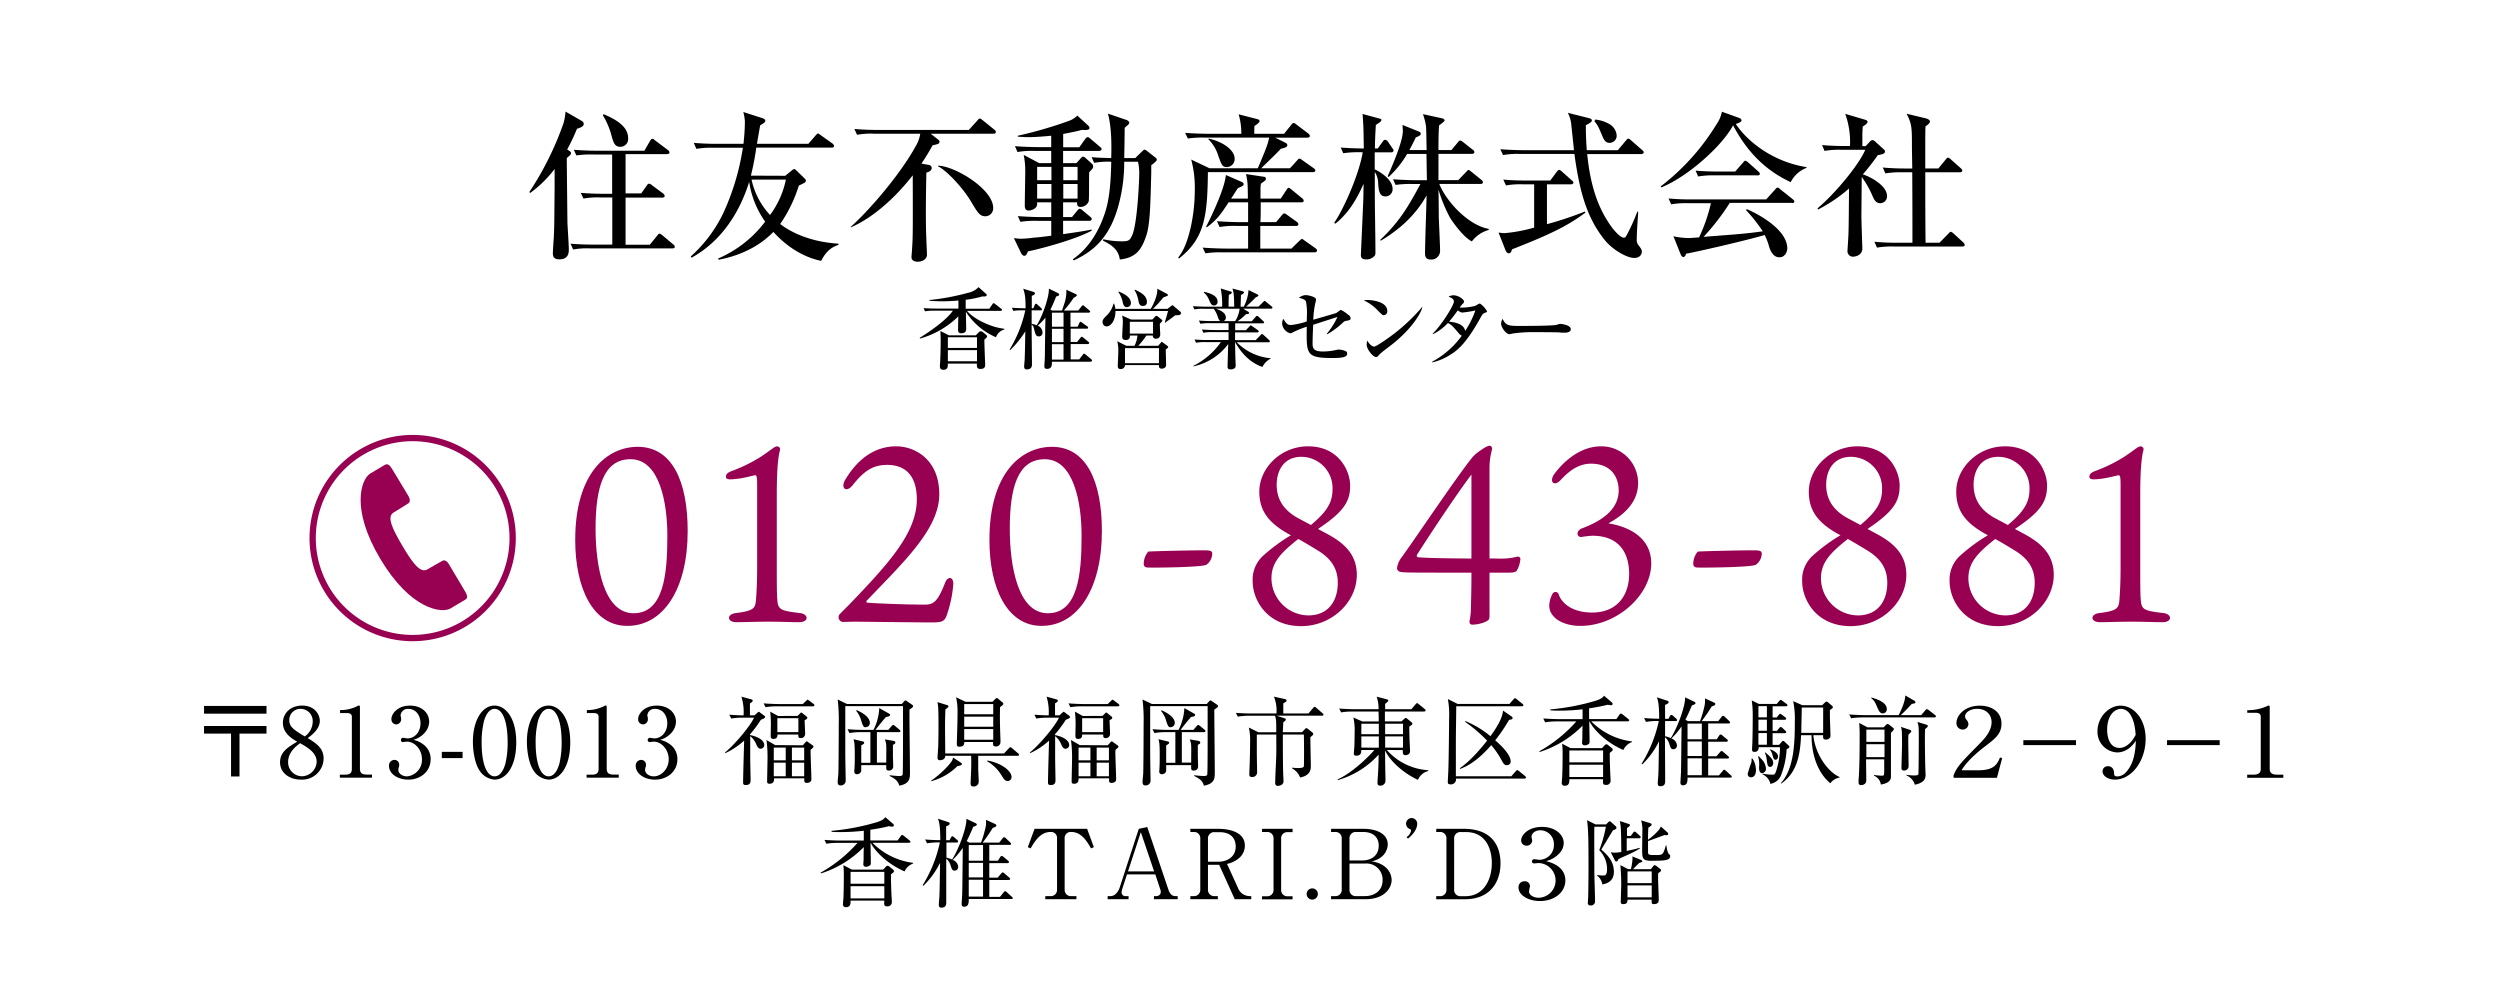 <svg xmlns="http://www.w3.org/2000/svg" width="700" height="278.25" viewBox="0 0 700 278.25"><defs><style>.cls-1{fill:#980051;}.cls-2{fill:none;stroke:#980051;stroke-miterlimit:10;stroke-width:1.76px;}</style></defs><title>renrakusaki</title><g id="レイヤー_2" data-name="レイヤー 2"><path d="M161.56,36.05a55.84,55.84,0,0,1-2.75,5.81l.62.4c.36.22.44.4.44.57a1,1,0,0,1-.17.54c-.14.17-.89.75-1,.93,0,1.64.18,17.85.18,18.12.08,1.55.39,6.2.39,7.53,0,2.13-1.24,2.66-2.61,2.66s-1.86-.53-1.86-1.68c0-.71.22-3.81.26-4.48.14-3,.14-3.14.23-14.13,0-2.48,0-2.75,0-5a32.86,32.86,0,0,1-6.82,6.7l-.27-.23a86.44,86.44,0,0,0,9.62-19.4,17,17,0,0,0,.53-3.15l4.52,2.61a.93.93,0,0,1,.57.85C163.46,35.35,162.71,35.7,161.56,36.05Zm26.72,33.5h-23a21.35,21.35,0,0,0-4.79.31l-.75-1.63c2.12.17,4.21.26,6.33.26h5.37V55.29h-3.28a21,21,0,0,0-4.79.31L162.62,54c2.08.17,4.17.26,6.29.26h2.49v-11h-5.23a27.53,27.53,0,0,0-4.79.26l-.71-1.59c2.08.18,4.21.27,6.29.27h13.47l1.51-2.62c.13-.22.4-.71.75-.71s.49.27.8.49L187,42a.9.9,0,0,1,.45.66c0,.44-.45.49-.67.49H175.16v11h4.39L181.06,52c.17-.26.39-.57.7-.57a1.43,1.43,0,0,1,.8.44l3.1,2.3a1,1,0,0,1,.45.67c0,.44-.45.49-.67.49H175.16v13.2h6.78L184,66c.18-.22.4-.57.66-.57s.49.22.85.49l3,2.52a.9.9,0,0,1,.44.67C188.94,69.51,188.5,69.55,188.28,69.55ZM173.74,41.11c-1.64,0-2-1.11-2.7-3.81a22,22,0,0,0-2.26-5.06l.27-.26c2.39,1.06,6.82,3,6.82,6.64A2.19,2.19,0,0,1,173.74,41.11Z"/><path d="M219.87,49.22l1.73-1.42c.22-.18.53-.45.79-.45s.54.31.62.4L225.32,50a.76.76,0,0,1,.31.67.54.54,0,0,1-.27.44,13.16,13.16,0,0,1-1.68.84,39.5,39.5,0,0,1-5.23,10.77c1.15.89,6.51,4.92,16.31,5.5v.35c-1.15.4-3.15,1.11-4.83,4.47-6.52-1.32-11.21-5.67-13.38-8.1-3.15,3.23-8,6.38-15.34,7.79l-.13-.35a32.45,32.45,0,0,0,13.16-10.32,25.9,25.9,0,0,1-4.47-11.13c-4.52,14.45-13.25,19.59-16.13,21.23l-.23-.36a38.64,38.64,0,0,0,9.09-12.09A67.77,67.77,0,0,0,208,41.37h-8.24a25.05,25.05,0,0,0-4.78.31L194.26,40c2.08.18,4.21.27,6.29.27h7.62a58.91,58.91,0,0,0,.4-6.25,13.94,13.94,0,0,0-.44-2.66l5.49,1.77c.49.18.67.49.67.62,0,.54-.54.8-1.42,1.33-.09.27-.62,3.46-.93,5.19h14.4l2-2.31c.49-.53.49-.57.71-.57s.31.13.8.49l3.23,2.3a1.1,1.1,0,0,1,.45.66c0,.49-.45.49-.71.49H211.76a71.64,71.64,0,0,1-1.51,7.85Zm-9.44,1.06a21.13,21.13,0,0,0,5.18,9.92,25.06,25.06,0,0,0,4.44-9.92Z"/><path d="M262.71,39.11a.76.76,0,0,1,.36.58c0,.62-.67.71-1.95,1A59.84,59.84,0,0,1,258,45.8l1.95.36c.22,0,.93.22.93.88,0,.36-.26,1-1.5,1.29-.14,6.65-.14,10.68-.14,11.08,0,1.77,0,4.29.14,7.49,0,.62.17,3.72.17,4.38,0,1.51-1.64,2-2.52,2-1.11,0-1.82-.4-1.82-1.33,0-.22.13-1.42.13-1.69.27-3.94.27-4.61.23-21.18-4.08,5.27-10.24,11.43-17.29,14.58l-.08-.13c4.6-4.08,13.78-14.36,18.47-23.09a9.21,9.21,0,0,0,1-3H244.77a20.77,20.77,0,0,0-4.79.31l-.75-1.64c2.13.18,4.21.27,6.34.27h25.7l2.3-2.53c.53-.62.58-.66.75-.66s.4.13.85.49l3.23,2.61c.13.13.44.36.44.66,0,.45-.44.49-.71.49H260.59Zm0,7.27c4.79.18,15.38,6.6,15.38,11.83A2.23,2.23,0,0,1,276,60.56c-1.64,0-2.17-.89-3.95-3.86-2.61-4.47-7.4-9.26-9.43-10.14Z"/><path d="M301.4,45.67l1.28-1.42c.18-.18.35-.4.58-.4a1.35,1.35,0,0,1,.66.36l1.77,1.59a1.09,1.09,0,0,1,.4.8c0,.44-.18.67-1.11,1.6-.08,1.28,0,7.26-.13,8.15a2.45,2.45,0,0,1-2.35,1.59c-.75,0-1-.57-.88-1.28h-3.95v4.12h2.48L301.62,59c.31-.36.48-.53.71-.53a1.44,1.44,0,0,1,.79.44l2.13,1.77c.22.18.44.36.44.67s-.35.48-.66.48h-7.36v3.73c4.74-.67,6.61-1,8-1.29v.31c-4.65,2.57-15.06,5.27-17.85,5.81-.31.84-.62,1.24-1,1.24s-.71-.4-.85-.62l-2.08-4.35a11.69,11.69,0,0,0,2.17.18,27.66,27.66,0,0,0,3.46-.31c.49,0,3.63-.35,4.83-.53V61.84h-3.86a26.69,26.69,0,0,0-4.78.27l-.71-1.6c2.7.23,5.8.27,6.29.27h3.06V56.66h-4a1.56,1.56,0,0,1-.53,1.64,3.29,3.29,0,0,1-1.77.66c-.8,0-1.11-.53-1.11-1.37,0-1.55.13-8.33.13-9.75a21.52,21.52,0,0,0-.44-4.47l4.34,2.3h3.37V42.26h-4.61a22.6,22.6,0,0,0-4.83.31l-.71-1.64c2.71.22,5.81.26,6.34.26h3.81V38c-1.73.18-4.34.4-6.29.4-1.38,0-2.26-.09-3.06-.13V38a116.45,116.45,0,0,0,14.36-4.17,6.42,6.42,0,0,0,2.3-1.46l3,2.75a1,1,0,0,1,.4.75c0,.4-.44.62-2.08.49-.76.22-2.22.58-5.28,1.15v3.72h4.52l1.64-2.3c.18-.27.45-.53.71-.53s.49.22.75.44L308,41.11c.27.22.45.4.45.66s-.36.49-.67.49H297.67v3.41Zm-7,4.79V46.73h-4v3.73Zm0,5.14V51.52h-4V55.6Zm3.32-8.87v3.73h4V46.73Zm0,4.79V55.6h4V51.52Zm20.16-7.27,1.91-1.86c.18-.18.49-.49.66-.49a1.6,1.6,0,0,1,.76.4L323.37,44c.36.27.54.44.54.75s-1,1.11-1.56,1.51v2.22c-.22,8.19-.31,14.26-1.37,17.41-1.33,4-2.84,6.25-7.44,6.78-.36-3-2.62-4.21-4.74-5.32l.13-.35a24.54,24.54,0,0,0,5.18.57c1.95,0,2.26-.26,2.93-1.77,1.42-3.28,1.95-15.2,1.95-17.37a13.41,13.41,0,0,0-.36-3.14h-3.85A45.62,45.62,0,0,1,313.31,57c-2.52,9.89-7.57,13.52-12.62,15.91l-.31-.31c5.09-3.5,7.71-9,9-13,1-2.93,1.64-7.09,1.77-14.31a20.86,20.86,0,0,0-4.78.31L305.65,44c1.82.17,2.17.17,5.49.26.09-2.92.18-8.55-.93-12.45l5.19,1.77c.26.09.79.4.79.76s-.22.48-.39.66a10.34,10.34,0,0,0-.89.8c0,1.24-.09,7.13-.13,8.46Z"/><path d="M359.53,37.47l2-2.48c.4-.49.45-.53.71-.53s.22,0,.75.4l3.33,2.52a1,1,0,0,1,.44.67c0,.4-.4.49-.71.49h-9l3,1.5a.72.72,0,0,1,.4.62c0,.58-.84.76-1.82,1-1.19,1.29-1.64,1.69-5.49,5.45h8.06L363.12,45c.4-.49.53-.58.71-.58s.26,0,.84.44l3.14,2.22c.31.22.49.4.49.62,0,.44-.4.49-.66.49H338.21c-.13,12.27-.88,18.56-8.1,24.19l-.23-.22c.93-1.29,2.35-3.19,3.59-8.82a48.67,48.67,0,0,0,1.07-10.06,30.3,30.3,0,0,0-1-8.6l5.14,2.44h13.51c2.4-5.71,2.66-6.33,3.19-8.59h-18a26.93,26.93,0,0,0-4.78.26l-.76-1.59c2.71.22,5.85.26,6.34.26h9.39a18.93,18.93,0,0,0-.75-5.45L352,33.35c.44.13.67.18.67.58s-.85,1-1.42,1.33c-.05.4-.05,1.77-.05,2.21Zm2.08,32.13,2.17-2.13c.05,0,.58-.57.71-.57s.22,0,.84.48l3,2.13c.22.18.44.35.44.66s-.4.49-.67.49H342.29a26.61,26.61,0,0,0-4.78.27l-.76-1.6c2.71.22,5.85.27,6.34.27h6.38V63.26h-3.19a22.46,22.46,0,0,0-4.79.31l-.75-1.64c2.7.22,5.85.27,6.34.27h2.39c0-1.42,0-1.82,0-5.54H344c-2,3.06-3.15,4.83-6.12,7l-.17-.17c2.08-4.08,5.23-11,5.54-14.49l4.56,2a.59.59,0,0,1,.4.53c0,.44-.09.49-1.6,1.15-.53.8-.66,1-1.9,2.93h4.7c-.05-4.21-.05-4.7-.54-6.87l5,.75a.54.54,0,0,1,.58.53c0,.4-.14.53-1.38,1.38a9.29,9.29,0,0,0-.13,1.86V55.6h5.67l1.55-2.35c.36-.58.53-.67.67-.67s.26.09.84.53l2.92,2.4a1,1,0,0,1,.45.66c0,.44-.36.49-.67.49H353c0,3.59,0,4-.09,5.54h4.39l1.59-1.91c.45-.48.49-.53.71-.53s.27.05.84.44l2.71,1.95a.84.84,0,0,1,.4.62c0,.4-.36.49-.67.49h-10c0,1,0,5.41,0,6.34ZM338.35,38.8c3.9.8,7.35,3.15,7.35,5.63a2.24,2.24,0,0,1-2.17,2.35c-1.24,0-1.46-.49-2.39-3.1A11,11,0,0,0,338.35,39Z"/><path d="M389.48,42.66h-4.56v4.78c.66.22,5,2.53,5,5.41A2,2,0,0,1,388,55c-1.81,0-2-1.64-2.12-3.95a5.87,5.87,0,0,0-.93-2.88v6.12c0,4.47.17,11.56.17,16,0,.88,0,1.19-.35,1.46a3,3,0,0,1-2.13.89c-1.59,0-1.59-.76-1.59-1.33,0-.09.53-11.88.62-14.14.08-1.46.08-1.9.13-5.71-1.86,4.25-4.25,8.28-7.89,11.16l-.35-.22c2.61-3.72,7-13.6,8-19.76a30.31,30.31,0,0,0-5.45.26l-.71-1.59c2.62.22,5.59.26,6.47.26-.09-5.54-.09-6.16-.35-9.66l4.74,1.29c.31.09.53.13.53.4s-.31.62-1.55,1.37c-.22,3.5-.26,5.45-.26,6.6h.79l1.38-1.9c.22-.31.4-.53.66-.53a1.17,1.17,0,0,1,.84.57l1.16,1.69c.22.35.39.53.39.75C390.14,42.57,389.79,42.66,389.48,42.66ZM412.12,67.6c-2.48-1.28-5.4-5.49-6.11-6.64a41.31,41.31,0,0,1-3.24-7.89c.05,1.24.09,6.69.09,7.8.05,1.46.36,7.93.36,9.22a2.44,2.44,0,0,1-2.75,2.57c-1.46,0-1.46-1.29-1.46-1.73,0-2.57.4-13.92.44-16.22a31.26,31.26,0,0,1-6.29,7.89,39.51,39.51,0,0,1-6.52,4.78l-.22-.17c5.72-5.41,8.11-9.8,11.3-15.69h-2.17a28.2,28.2,0,0,0-4.79.26l-.7-1.59c2.7.22,5.8.27,6.29.27h3.19c-.05-1.86-.09-5.28-.13-7.36H394a28.19,28.19,0,0,1-5.19,6.47l-.27-.22c1.42-3.19,4.26-9.75,4.26-12.72,0-.09-.09-1.37-.09-1.64l4.52,1.82c.31.13.58.31.58.66s-.36.62-1.38,1c-.49,1-.75,1.6-1.81,3.55h4.83c-.09-5.14-.09-5.72-.18-6.78a19.31,19.31,0,0,0-.84-3.28l5.27,1.15c.49.09.8.35.8.62s-1.2,1.11-1.55,1.37c-.09,1.07-.18,2.75-.18,6.92h3.63l1.77-2.13c.4-.49.49-.53.67-.53s.31,0,.84.44l2.7,2.13a.84.84,0,0,1,.45.66c0,.4-.4.49-.71.49h-9.35l0,7.36h5.54l2.17-2.26c.49-.49.49-.58.67-.58s.35.09.84.49l2.79,2.26a.94.94,0,0,1,.44.66c0,.4-.35.49-.66.49H403c1.91,4.83,8.06,11.56,13.83,12.58v.31A8.86,8.86,0,0,0,412.12,67.6Z"/><path d="M423.33,69.82c-.13.84-.53,1.11-.84,1.11-.49,0-.8-.49-1-1l-1.9-4.83a9.3,9.3,0,0,0,1.73.18,43.73,43.73,0,0,0,8.24-1.55V51.61h-3.1a23.56,23.56,0,0,0-4.79.31l-.75-1.64a60.91,60.91,0,0,0,6.33.26h6.83l1.77-2.39c.22-.26.44-.57.71-.57s.4.13.8.48l2.74,2.44c.23.18.45.35.45.66s-.4.45-.67.45h-6.73V62.77a99.68,99.68,0,0,0,10.63-3.54l.13.31C439.15,63.08,434.41,65.52,423.33,69.82Zm36.25-26.68H444.42c1,10.24,3.68,16,6.74,20.3.57.8,2.43,3.1,3.5,3.1.49,0,.49,0,1.64-2.3.84-1.69,1.42-3.1,2.17-5l.22,0c0,.89-.4,5.45-.4,7.8a2.25,2.25,0,0,0,.58,1.73c.66.89.84,1.15.84,1.73,0,.89-.75,1.73-2.13,1.73-2,0-6-2.22-8.28-5.05-5-6.25-7-13.39-8.47-24.07h-15.2a22.1,22.1,0,0,0-4.78.31l-.75-1.64c2.7.23,5.84.27,6.33.27H440.7c0-.31-.62-6-.71-6.82a9.16,9.16,0,0,0-1-3.64l5.85,1.47c.75.17.88.44.88.66,0,.49-.88.93-1.68,1.33,0,1.51,0,3.5.26,7H453l2.22-2.66c.4-.48.49-.57.71-.57s.35.09.84.53L459.8,42c.26.22.44.4.44.67S459.89,43.14,459.58,43.14ZM450.71,40c-1,0-1.46-.53-2-1.77-1.11-2.71-1.46-3.33-2.26-4.26l.22-.49a9.56,9.56,0,0,1,4,1.29,4,4,0,0,1,2,3.15A2,2,0,0,1,450.71,40Z"/><path d="M501.4,51c-3.94-1.86-10.81-5.71-16.13-15.91-3.1,5.81-12.67,14.36-20.07,17.37l-.22-.26a63.64,63.64,0,0,0,15.6-17.33,9.36,9.36,0,0,0,1.55-3.59L486.91,33c.58.18.71.53.71.71,0,.53-1.06.8-1.59,1,2.83,4.38,9.83,10.5,19.8,12.09V47A8.26,8.26,0,0,0,501.4,51Zm.45,5.81H484.34A66.66,66.66,0,0,1,477,66.32c10.9-.84,12.1-.93,16.57-1.55a43.29,43.29,0,0,0-4.69-5.94l.22-.27c2.57,1.07,11.34,5.5,11.34,11,0,.71-.48,2.48-2.21,2.48-1.42,0-2.31-1.15-2.88-3a18,18,0,0,0-1.24-3.24c-4.7,1.42-19.32,4.79-22,5.23-.18.45-.31.93-.76.93s-.75-.66-.84-.93l-1.95-4.87a20.72,20.72,0,0,0,4.35.49c.48,0,2.12-.14,2.83-.18a46.65,46.65,0,0,0,3.32-9.57h-6.33a23.64,23.64,0,0,0-4.79.31l-.75-1.64a61.1,61.1,0,0,0,6.34.26h21l2.44-2.7c.44-.53.53-.58.75-.58s.27,0,.8.49l3.46,2.75c.13.13.44.35.44.66S502.07,56.84,501.85,56.84Zm-9.75-7.71H480.27a25.54,25.54,0,0,0-4.79.31l-.71-1.64c2.66.26,5.81.26,6.29.26h4.79L488,45.58c.44-.53.49-.57.71-.57s.67.35.8.48L492.32,48c.27.27.44.4.44.71S492.36,49.13,492.1,49.13Z"/><path d="M508.89,58.34c4.83-4,11.61-12.18,13.38-16.39h-6.6a22.46,22.46,0,0,0-4.79.31l-.71-1.64c2.09.18,4.17.26,6.3.26H518a23.44,23.44,0,0,0-1.33-9l5.5,1.63c.22.05.75.23.75.62s-.57.8-1.37,1.33c0,.62-.09,1.42-.09,2.17,0,.45,0,2.75,0,3.28h.93l1.2-1.28a1,1,0,0,1,.71-.4,1.21,1.21,0,0,1,.75.4l2.53,2.3a.65.65,0,0,1,.22.49c0,.67-.93.84-2,1a64.31,64.31,0,0,1-4.21,5.41c2.39.75,6.78,3.23,6.78,6.07a1.93,1.93,0,0,1-1.87,2c-1.32,0-1.77-1-2.43-2.57a26.59,26.59,0,0,0-2.79-4.79c0,1.73-.09,10.77-.09,10.9,0,1.42.26,8.55.26,9.13,0,1.95-2,2.3-2.57,2.3a1.51,1.51,0,0,1-1.59-1.55c0-.13.26-4.12.26-4.47.09-2.22.09-3.28.18-13.07a43,43,0,0,1-8.68,5.89Zm23.79-10.1a25.48,25.48,0,0,0-4.78.31l-.71-1.64c2.08.18,4.21.27,6.29.27h1.95c0-.93-.09-5.14-.09-6,0-5.45,0-6.46-1.5-9.34l5.31,1.28c.76.18,1.24.53,1.24.93s-.7,1-1.24,1.29c-.08,1.15-.08,2.21-.08,11.83h3.67l2-2.44c.4-.49.45-.58.71-.58s.71.4.8.49L549,47.09c.27.26.44.4.44.71s-.39.44-.66.44h-9.7c0,6.6,0,13.65.08,19.72h3.9l2.44-2.48c.44-.49.53-.58.71-.58s.62.31.84.53l2.66,2.44a1.06,1.06,0,0,1,.4.71c0,.4-.36.44-.67.44H530.34a26.47,26.47,0,0,0-4.79.31l-.71-1.64a59.69,59.69,0,0,0,6.29.27h4.35c0-8.24,0-9.88-.05-19.72Z"/><path d="M278.88,94.43a18.77,18.77,0,0,1-8.43-7.14c0,.76.08,4.06.08,4.75,0,.4,0,1.28-1.43,1.28-.52,0-.84-.29-.84-.93s.05-3.13.07-3.8A24.92,24.92,0,0,1,257.6,94.8l-.08-.2c3.18-2,7.49-5,9.29-7.61h-5.15a14,14,0,0,0-2.66.18l-.39-.91c1.5.14,3.22.14,3.49.14h6.26l0-2.26c-1,.1-2.63.22-4.53.22-1.72,0-2.9-.1-3.59-.15V84A64.18,64.18,0,0,0,271,82a5.64,5.64,0,0,0,3-1.6L276,82.19c.2.17.3.27.3.45s-.27.36-.57.36a6.56,6.56,0,0,1-.69,0,28.5,28.5,0,0,1-4.65.94l0,2.51H277l.87-1.25c.12-.2.19-.3.36-.3a1.12,1.12,0,0,1,.47.27l1.58,1.23c.2.15.27.23.27.4s-.2.24-.37.24h-9.41c1.8,2.27,6.85,4.68,10.44,5v.23A3.39,3.39,0,0,0,278.88,94.43Zm-3.26.67c0,.74.05,2.21.15,5,0,.32.08,1.67.08,1.94,0,.49,0,1.26-1.33,1.26-1,0-1-.52-1-1.5H265.4c0,.66.08,1.74-1.23,1.74-1,0-1-.66-1-1.08,0-.25.1-1.43.1-1.65.12-2.58.12-5.37.12-5.74s-.07-2.07-.07-2.39l2.38,1.21h7.52l.88-.89a.76.76,0,0,1,.54-.24.89.89,0,0,1,.62.29l.84.69a.65.65,0,0,1,.29.47C276.36,94.43,276.14,94.65,275.62,95.1Zm-2.06-.67H265.4v3h8.16Zm0,3.6H265.4v3.12h8.16Z"/><path d="M305.35,101.28H294.54c0,1.08-.05,2-1.41,2-.66,0-.71-.4-.71-.77,0-.19.15-2.48.15-3,0-1.68.12-9.06.15-10.57a18.31,18.31,0,0,1-2.17,2.25,2.06,2.06,0,0,1,1.35,1.89,1,1,0,0,1-1,1.11c-.84,0-1-.57-1.33-2-.22-.84-.35-1-.72-1.31,0,1.78.1,9.56.1,11.14,0,.34,0,1.42-1.47,1.42-.37,0-.72-.12-.72-.86,0-.32.15-1.72.15-2,.07-2,.1-2.78.17-7.8a27.92,27.92,0,0,1-4.21,5.24l-.2-.12a35.26,35.26,0,0,0,4.41-11h-.69a14.91,14.91,0,0,0-2.66.15l-.39-.89c1.38.12,2.86.15,3.82.15,0-3.3-.2-4-.65-5.47l2.79.86c.15,0,.49.18.49.45s-.39.51-.89.69c0,.19,0,2.71,0,3.47h.44l.35-.84c.07-.17.22-.42.39-.42s.22.08.44.27l1,.92a.74.74,0,0,1,.22.39c0,.22-.17.27-.37.27h-2.51c0,1.26,0,3.28,0,3.77a12.54,12.54,0,0,1,1.43.39c1.68-2.66,3.57-8.22,3.38-10.24L296.11,82c.3.15.45.28.45.5s-.1.27-.86.56a39.29,39.29,0,0,1-1.58,3.65l.49.24h2.76c.1-.34.59-1.79.69-2.09a10.85,10.85,0,0,0,.52-3.74l2.53,1.18c.18.07.42.22.42.39s-.56.55-.88.67a31.89,31.89,0,0,1-2.76,3.59h4l.93-1.15c.13-.15.25-.32.37-.32a.74.74,0,0,1,.47.27L305,86.9c.15.14.25.22.25.37s-.22.27-.4.27h-5.12v3.94h2l.46-1c.05-.1.18-.37.37-.37s.32.17.47.27l1.4,1a.47.47,0,0,1,.25.39c0,.22-.22.25-.37.25h-4.53v3.72h1.82l.91-1.14c.18-.22.25-.32.37-.32s.25.1.47.27l1.38,1.14c.12.1.25.22.25.37s-.23.27-.37.27h-4.83v4.31h2.39l1-1.31c.17-.24.25-.29.37-.29s.2,0,.44.24l1.58,1.31c.12.12.22.22.22.37S305.52,101.28,305.35,101.28Zm-7.56-13.74h-3.25v3.94h3.25Zm0,4.53h-3.25v3.72h3.25Zm0,4.31h-3.25v4.31h3.25Z"/><path d="M329.09,88.27c-.22.15-.32.23-1.45,1.09-.2.15-1.21.81-1.38,1l-.12-.12c.19-.47.78-2.71.93-3.16H312.34c0,2.56-1.23,4.31-2.51,4.31a1.16,1.16,0,0,1-1.11-1.23c0-.66.32-1,1.33-2A6.82,6.82,0,0,0,311.78,85h.15a4.89,4.89,0,0,1,.36,1.48h9.9c.55-.79,2-3.69,1.85-5.64l2.66,1.41c.17.09.3.14.3.37s-.13.24-1.23.64c-.25.27-1.43,1.7-1.46,1.72-.22.22-1.25,1.28-1.45,1.5h4.06l.89-.71c.25-.2.34-.27.47-.27s.2,0,.44.27l1.77,1.5a.47.47,0,0,1,.18.37C330.67,88.3,330,88.27,329.09,88.27Zm-2.68,9.58c0,.15.1,4,.1,4.24a1.1,1.1,0,0,1-.15.64,1.32,1.32,0,0,1-1.06.49c-.86,0-.81-.61-.79-1H315a1.14,1.14,0,0,1-1.26,1.11c-.61,0-.76-.35-.76-.89s.15-3.47.15-4.11a10.56,10.56,0,0,0-.3-2.79l2.54,1.29h2.29a8.58,8.58,0,0,0,.84-2.89h-2.12c0,.42,0,1.26-1.16,1.26-1,0-1-.64-1-1.06,0-.59.17-3.3.17-3.84a5.93,5.93,0,0,0-.22-1.95l2.49,1.11h6l.77-.81a.47.47,0,0,1,.34-.22.81.81,0,0,1,.39.17l1,.81c.23.17.3.25.3.37s-.15.3-.69.84c-.05.49.1,2.66.1,3.1a1.12,1.12,0,0,1-1.18,1.11.79.79,0,0,1-.89-.89H321a22.09,22.09,0,0,1-2.29,2.89h5.57L325,96c.1-.12.17-.27.27-.27s.32.17.42.24l1.11.82c.12.1.3.24.3.39S326.8,97.58,326.41,97.85ZM315.52,86c-.74,0-1-.57-1.18-1.48a7.69,7.69,0,0,0-1.21-2.78l.1-.12c.94.39,3.42,1.42,3.42,3.2A1.1,1.1,0,0,1,315.52,86Zm9,11.48H315v4.21h9.5Zm-1.67-7.37h-6.5v3.3h6.5Zm-2.81-4.43c-.93,0-1.15-.71-1.28-1.48a8.55,8.55,0,0,0-1.11-3l.1-.1c2,.89,3.38,1.85,3.38,3.43A1,1,0,0,1,320.05,85.64Z"/><path d="M355.91,86.43H348.1l1.33.81a.56.56,0,0,1,.32.39c0,.35-.64.32-.86.32a13.29,13.29,0,0,1-2.39,2h4l1.06-1.21c.17-.19.27-.29.4-.29a.65.65,0,0,1,.44.24l1.3,1.21c.15.15.25.22.25.39s-.2.25-.37.25h-7.73c0,.22,0,1.6,0,1.92h3l.94-1c.19-.2.32-.35.42-.35s.37.2.51.3l1.43,1a.52.52,0,0,1,.27.39c0,.22-.19.27-.37.27h-6.23v2.17h5.77l1.35-1.4c.27-.27.32-.32.42-.32s.39.22.44.27l1.53,1.4a.63.63,0,0,1,.24.4c0,.22-.22.24-.36.24h-8.92a15.12,15.12,0,0,0,9.53,4.48v.1a5.12,5.12,0,0,0-2.34,2.34c-4.53-1.57-6.82-5.49-7.61-6.92h-.05c.08,4.83.13,5.37.17,6.18,0,.1,0,.27,0,.42,0,.86-1,1-1.4,1-.87,0-.87-.47-.87-.84s.15-5.37.18-6.26a16.46,16.46,0,0,1-9.76,6.26l0-.15a20.88,20.88,0,0,0,7.71-6.65h-4.31a15.19,15.19,0,0,0-2.66.17l-.4-.91c1.48.15,3.23.15,3.5.15H344V93h-4.39a11.82,11.82,0,0,0-2.66.18l-.42-.92c1.51.13,3.25.15,3.53.15H344V90.49h-5.23a14.1,14.1,0,0,0-2.65.17l-.42-.91c1.5.15,3.25.15,3.52.15h2.49c-.25-.12-.4-.27-.67-1a7.51,7.51,0,0,0-1.21-2.44h-2.75a12.57,12.57,0,0,0-2.66.17l-.4-.91c1.48.12,3.23.15,3.5.15h4.68a22.89,22.89,0,0,0-.4-5.1l2.76.84c.15,0,.35.12.35.34s-.54.52-.82.59c-.09,1.28-.09,2.56-.07,3.33h1.55c0-3.55-.22-4.26-.49-5.08l2.78.74c.25.08.45.13.45.37s-.47.54-.84.69c0,.32-.1,3.15-.1,3.28h.89a11.87,11.87,0,0,0,1.33-4.66L352,82.39c.19.1.36.2.36.37s-.51.42-.73.47c-1,1.08-2.59,2.51-2.69,2.61h3.45l1.26-1.24c.27-.27.32-.34.39-.34a1.05,1.05,0,0,1,.52.3L356,85.74c.15.12.3.29.3.42S356.06,86.43,355.91,86.43Zm-16-.89c-.69,0-.94-.57-1.46-1.77a4.74,4.74,0,0,0-1.4-1.87l.1-.18c1.45.3,3.77,1,3.77,2.71A1,1,0,0,1,339.93,85.54Zm.56.89c2.05.74,2.76,1.5,2.76,2.48a1,1,0,0,1-.64,1h3.28a8.74,8.74,0,0,0,1.23-3.47Z"/><path d="M377,89.83a1.43,1.43,0,0,0-.93.44,22.45,22.45,0,0,1-4.41,3.3l-.17-.1a21,21,0,0,0,3-4.73c-1.09.35-5.84,1.9-6.8,2.19-.1,2.12-.17,4.39-.17,5.23,0,1.57.46,2.26,3,2.26a17.73,17.73,0,0,0,3.79-.47,2.52,2.52,0,0,1,.64-.07,5.06,5.06,0,0,1,2,.52.72.72,0,0,1,.25.61c0,1.06-1.48,1.23-4.21,1.23-6.5,0-7.12-.91-7.12-6.28,0-1.2,0-2,.05-2.48A26.93,26.93,0,0,0,362,93.05a1.49,1.49,0,0,1-.74.27A3.1,3.1,0,0,1,359,90.71a3.14,3.14,0,0,1,.32-1.45c.79,1.23,1.11,1.75,2.12,1.75a20.4,20.4,0,0,0,4.45-1c0-.37.05-1,.05-1.92a16.19,16.19,0,0,0-.27-3.7c-.34-.64-1.45-.88-2-1a3.53,3.53,0,0,1,1.84-.76c.74,0,3,.46,3,1.25a10.46,10.46,0,0,1-.25,1.11,26.28,26.28,0,0,0-.54,4.53c.94-.27,6.38-1.82,6.48-1.9s.76-.56.89-.66a.48.48,0,0,1,.32-.15c.36,0,1.08.54,2.24,1.43a1.06,1.06,0,0,1,.51.84C378.17,89.6,378,89.63,377,89.83Z"/><path d="M387.51,88.27c-.42,0-.74-.34-1.58-1.18a12.56,12.56,0,0,0-4.11-3A9.46,9.46,0,0,1,383,84c.83,0,5.44.35,5.44,3.08A1.1,1.1,0,0,1,387.51,88.27Zm2.21,8.21c-.91.71-2.38,1.77-3.22,2.53-.15.13-.72.79-.86.86a.65.65,0,0,1-.35.1c-.89,0-2.63-2.24-2.63-3.45a5.47,5.47,0,0,1,.17-1.15c.79,1.33,1.53,1.67,1.94,1.67.69,0,4.81-3,5.69-3.69A52.08,52.08,0,0,0,398.17,86l.1,0C397.88,87.66,395.41,92,389.72,96.48Z"/><path d="M415.73,87.61c-.54.22-.57.22-1.55,2-4.09,7.22-6.43,8.67-8.32,9.86a15.75,15.75,0,0,1-4.81,2l-.05-.18A24.75,24.75,0,0,0,409.3,94a2.57,2.57,0,0,1-.88-.72c-1.75-2.06-1.87-2.21-3-2.85a14.08,14.08,0,0,1-4.21,3.15l-.05-.15c2.68-2.66,5.93-8,5.93-9,0-.81-.86-1.11-1.48-1.33a2.44,2.44,0,0,1,1.33-.42c1.41,0,3,1.16,3,1.77,0,.25-.08.3-.59.84a5.85,5.85,0,0,0-.64.84,17.12,17.12,0,0,0,4.33-.47,9.64,9.64,0,0,1,1.31-.69,6.19,6.19,0,0,1,2,2.17C416.42,87.36,416.35,87.36,415.73,87.61Zm-6.23-.1c-.22,0-.47,0-1.33-.59-1.38,1.92-2.36,3.08-2.44,3.15,1.14.08,4.21.49,4.51,2.61a25,25,0,0,0,2.86-5.76A27.16,27.16,0,0,1,409.5,87.51Z"/><path d="M438.17,93.15c-.4,0-1,0-1.5-.07s-6.48-.08-6.9-.08a39.66,39.66,0,0,0-6.33.4,3.33,3.33,0,0,1-.84.17c-.91,0-2.29-1.95-2.29-2.93a3.35,3.35,0,0,1,.4-1.38c.86,1.72,1.45,2,4.38,2,1.43,0,10,0,10.81-.32a3.35,3.35,0,0,1,1-.25c.05,0,2.93.22,2.93,1.53C439.82,92.66,439.35,93.15,438.17,93.15Z"/><path d="M57.13,199.83v-2.16H74.62v2.16Zm9.93,5.58v12H64.69v-12H57.13v-2.13H74.62v2.13Z"/><path d="M90.61,212.35a6,6,0,0,1-6.37,5.94c-3.08,0-5.83-1.78-5.83-4.86,0-2.91,2.32-4.29,4.8-5.75-1.43-.84-4-2.35-4-5.29,0-2.67,2.11-4.83,5.4-4.83,3.7,0,4.94,2.75,4.94,4.26,0,2.3-2.22,4-3.38,4.84C88.69,208.22,90.61,209.57,90.61,212.35Zm-9.94,1a3.89,3.89,0,0,0,3.89,4,4.2,4.2,0,0,0,4.1-4.07c0-2.57-2.67-4.08-4.64-5.19C82.81,209,80.67,210.68,80.67,213.35Zm6.89-11.23a3.41,3.41,0,0,0-3.35-3.64A3.1,3.1,0,0,0,81,201.69c0,1.89,1.53,2.83,4.34,4.51A5.16,5.16,0,0,0,87.56,202.12Z"/><path d="M95.15,216.91h1.48c1.4,0,1.89-.54,1.89-1.64V200.66c0-.83-.78-1-1.3-1h-2v-.84h.49a10.42,10.42,0,0,0,4.4-1.13c.19-.11.27-.16.38-.16s.29.16.29.38v17.33c0,1.16.57,1.64,1.89,1.64h1.49v.87h-9Z"/><path d="M118.74,208.6a5,5,0,0,1,1.84,4c0,3.32-2.73,5.7-6.29,5.7-2.92,0-5.37-1.65-5.37-3.81a1.55,1.55,0,0,1,1.54-1.72,1.32,1.32,0,0,1,1.32,1.35,2.26,2.26,0,0,1-.16.86,1.76,1.76,0,0,0-.08.62c0,1,1.16,1.78,2.42,1.78a4.62,4.62,0,0,0,4.19-4.78c0-2.78-2.05-4.94-4.21-4.94-.16,0-.92.11-1.08.11a.53.53,0,0,1-.6-.56.61.61,0,0,1,.62-.63c.17,0,1,.17,1.17.17,2.26,0,3.69-2,3.69-4.21s-1.27-4.05-3.4-4.05a2,2,0,0,0-2.18,1.81,1.89,1.89,0,0,0,.08.4,2.89,2.89,0,0,1,.08.65,1.43,1.43,0,0,1-1.38,1.48,1.4,1.4,0,0,1-1.35-1.48c0-1.49,1.73-3.78,5.18-3.78s5.4,2.16,5.4,4.53a4.66,4.66,0,0,1-1,2.76,6.45,6.45,0,0,1-3.42,2.29A7.22,7.22,0,0,1,118.74,208.6Z"/><path d="M129.52,212.27h-5.81v-1.75h5.81Z"/><path d="M138.48,218.29a5.48,5.48,0,0,1-4.43-2.92c-1.13-1.86-1.64-5.18-1.64-7.69,0-5.75,2.45-10.12,6.07-10.12,2.78,0,6.07,3,6.07,10.36C144.55,214.54,141.77,218.29,138.48,218.29Zm-3-16.22a24.26,24.26,0,0,0-.62,5.85c0,6,1.43,9.45,3.64,9.45,1.86,0,2.7-2.48,3-3.51a25.42,25.42,0,0,0,.64-5.94c0-6.15-1.48-9.44-3.64-9.44C136.56,198.48,135.73,201.12,135.46,202.07Z"/><path d="M153.6,218.29a5.48,5.48,0,0,1-4.43-2.92c-1.13-1.86-1.64-5.18-1.64-7.69,0-5.75,2.45-10.12,6.07-10.12,2.78,0,6.07,3,6.07,10.36C159.67,214.54,156.89,218.29,153.6,218.29Zm-3-16.22a24.26,24.26,0,0,0-.62,5.85c0,6,1.43,9.45,3.64,9.45,1.86,0,2.7-2.48,3-3.51a25.42,25.42,0,0,0,.64-5.94c0-6.15-1.48-9.44-3.64-9.44C151.68,198.48,150.85,201.12,150.58,202.07Z"/><path d="M164.24,216.91h1.48c1.41,0,1.89-.54,1.89-1.64V200.66c0-.83-.78-1-1.29-1h-2v-.84h.48a10.37,10.37,0,0,0,4.4-1.13c.19-.11.27-.16.38-.16s.3.16.3.38v17.33c0,1.16.56,1.64,1.89,1.64h1.48v.87h-9Z"/><path d="M187.84,208.6a5,5,0,0,1,1.83,4c0,3.32-2.73,5.7-6.29,5.7-2.91,0-5.37-1.65-5.37-3.81a1.55,1.55,0,0,1,1.54-1.72,1.32,1.32,0,0,1,1.32,1.35,2.26,2.26,0,0,1-.16.86,1.76,1.76,0,0,0-.08.62c0,1,1.16,1.78,2.43,1.78,2.08,0,4.18-2.05,4.18-4.78s-2.05-4.94-4.21-4.94c-.16,0-.92.11-1.08.11a.53.53,0,0,1-.59-.56.61.61,0,0,1,.62-.63c.16,0,1,.17,1.16.17,2.27,0,3.7-2,3.7-4.21s-1.27-4.05-3.4-4.05a2,2,0,0,0-2.19,1.81,1.89,1.89,0,0,0,.08.4,2.89,2.89,0,0,1,.08.65,1.43,1.43,0,0,1-1.38,1.48,1.4,1.4,0,0,1-1.35-1.48c0-1.49,1.73-3.78,5.19-3.78s5.4,2.16,5.4,4.53a4.73,4.73,0,0,1-1,2.76,6.47,6.47,0,0,1-3.43,2.29A7.32,7.32,0,0,1,187.84,208.6Z"/><path d="M211.27,200.29l.76-.68c.13-.13.32-.32.43-.32a1.18,1.18,0,0,1,.4.27l1.06.78c.13.11.32.27.32.46s-.3.4-1.19.73a33.93,33.93,0,0,1-3.05,4.1v.19c1.95.35,4,1.35,4,2.83a1.06,1.06,0,0,1-1,1c-.48,0-.81-.27-1.16-1.05a6,6,0,0,0-1.78-2.49v6.32c0,.4.11,5.78.11,6,0,.89-.3,1.38-1.38,1.38-.72,0-.72-.4-.72-.78,0-1.65.24-9.8.29-11.66a21.06,21.06,0,0,1-5.26,3.51l-.11-.17c3.1-2.59,7.1-7.5,8.15-9.77H207.9a18.88,18.88,0,0,0-3.16.25l-.54-1.08c1.13.1,2.78.19,4,.19a14.59,14.59,0,0,0-.6-5.24l2.73.75c.13,0,.43.14.43.38s-.24.43-.78.76c0,.46,0,2.67,0,3.35Zm13.52-3.16.9-.87c.1-.08.35-.35.43-.35s.32.16.51.3l1.13.86c.17.14.3.27.3.41s-.24.29-.43.29H217.51a17.65,17.65,0,0,0-3.16.25l-.54-1.08c2,.16,3.67.19,4.16.19Zm0,11.55.75-.84c.11-.13.25-.27.35-.27a.85.85,0,0,1,.38.22l1.24.89a.56.56,0,0,1,.27.4c0,.17-.24.41-.81.84,0,.22,0,.6,0,.78,0,1,.22,6.4.22,7.51,0,.7-.62,1-1.3,1s-.73-.32-.67-1.27h-8.48c.05.95-.3,1.51-1.27,1.51-.67,0-.67-.4-.67-.64,0-1,.1-5.08.1-5.92a36.57,36.57,0,0,0-.29-5.69l2.45,1.43Zm-1.46-8.23.65-.65c.13-.14.27-.3.38-.3s.21.11.32.19l1.11.89a.65.65,0,0,1,.27.43c0,.19-.25.38-.76.65,0,.62.14,3.29.14,3.83a1.16,1.16,0,0,1-1.27,1.17c-.65,0-.65-.38-.65-1h-5.83c0,.43,0,1.24-1.14,1.24-.54,0-.75-.24-.75-.94,0-.35.05-2.81.05-3.35a32,32,0,0,0-.19-3.35l2.22,1.22Zm-6.67,8.88v3.56H220v-3.56Zm0,4.21v3.81H220v-3.81Zm1-12.44V205h5.89V201.1Zm7.51,11.79v-3.56h-3.43v3.56Zm0,4.46v-3.81h-3.43v3.81Z"/><path d="M254.66,198.69c-.06,1,.13,15.55.13,17.52,0,1.73,0,3.21-3,3.78-.38-1.48-1.35-2-2.72-2.73l0-.19c.54.06,2.19.22,2.67.22.68,0,.9-.11,1-.43s.1-8.37.1-9.45c0-.86,0-8.91,0-9.69H236.68c0,1,0,11.5,0,13.39,0,1.16.11,6.29.11,7.31a1.34,1.34,0,0,1-1.46,1.49c-.4,0-.78-.14-.78-1,0-.37.19-2.07.19-2.4.08-1.83.11-11.85.11-13.66a49.1,49.1,0,0,0-.3-7l2.59,1.27H252.5l.7-.78c.11-.13.19-.22.35-.22a.72.72,0,0,1,.32.17l1.46,1c.19.13.33.22.33.43S255.55,198.1,254.66,198.69ZM251.74,205h-6.21v8.53h2.62c0-3.13.06-3.56,0-4.72a4.71,4.71,0,0,0-.4-1.78l2.37.4c.25.06.57.14.57.46s-.11.35-.67.68c0,.43,0,2.48,0,3s.08,2.51.08,3a1.12,1.12,0,0,1-1.24,1.18c-.76,0-.73-.37-.71-1.51h-7c0,.19,0,1.06,0,1.24a1.15,1.15,0,0,1-1.19,1.3.7.7,0,0,1-.76-.76c0-.29.14-1.16.14-3.91,0-3.83-.08-4.1-.35-5.13l2.51.6c.21.05.46.1.46.37s0,.27-.81.76v4.88h2.56V205h-2.7a18.87,18.87,0,0,0-3.16.25l-.54-1.08c2.16.19,3.73.19,4.16.19h3.11a14.77,14.77,0,0,0,1.61-6.1l2.76,1.56a.42.42,0,0,1,.27.35c0,.35-.41.46-1.16.6-.73.81-2,2.37-2.92,3.59h3.59l.92-1.06c.16-.16.3-.32.4-.32a1.09,1.09,0,0,1,.52.27l1.27,1.05a.58.58,0,0,1,.27.41C252.15,204.93,251.88,205,251.74,205Zm-9.31-1.35c-.68,0-.86-.56-1.24-1.7A7.39,7.39,0,0,0,239.7,199l.14-.16c.35.13,3.72,1.54,3.72,3.56A1.16,1.16,0,0,1,242.43,203.6Z"/><path d="M268.11,214.48a16.51,16.51,0,0,1-7.4,4.27l0-.16a27.11,27.11,0,0,0,4.64-4.05c1.27-1.41,1.4-1.84,1.51-2.43l2.13,1.4c.22.14.35.27.35.46S268.75,214.46,268.11,214.48Zm16.79-2.86h-11c0,.52,0,1.76,0,3.38,0,1.08.14,2.78.14,3.86a1.36,1.36,0,0,1-1.49,1.35c-.48,0-.78-.19-.78-.84s.16-3.67.16-4.29c.06-1.92,0-2.94,0-3.46h-7.26c0,1.24-1.38,1.24-1.49,1.24-.59,0-.67-.4-.67-.75s.16-2.51.19-3c.05-2,.08-3.72.08-5.83,0-5.26-.11-5.8-.3-6.69l2.54.78c.27.08.54.16.54.4s-.35.52-.84.84c-.08,1.73-.11,3.51-.11,5.24,0,.78.06,6.15.06,7.12h16.46l1.33-1.43c.16-.19.27-.32.46-.32s.35.19.45.27l1.68,1.43a.61.61,0,0,1,.27.43C285.33,211.6,285.09,211.62,284.9,211.62ZM280,198c0,1.1-.11,3.32.13,9,0,.08,0,.7,0,.75A1.2,1.2,0,0,1,278.8,209c-.79,0-.76-.51-.76-1.24H270c0,.41,0,1.32-1.35,1.32-.7,0-.73-.35-.73-.64,0-.11,0-.46,0-.57,0-.62.19-5.43.19-8.23a18.26,18.26,0,0,0-.41-4.4l2.67,1.27h7.51l.78-.76c.19-.19.27-.3.46-.3s.32.17.4.25l1.11.91a.72.72,0,0,1,.3.49C280.93,197.37,280.31,197.77,280,198Zm-1.89-.87h-8.13V200h8.13Zm0,3.54h-8.13v2.81h8.13Zm0,3.46h-8.13v3h8.13Zm4,14.54c-.7,0-1-.48-1.73-1.64a11.18,11.18,0,0,0-4-3.89l.08-.19c3.75.62,6.77,2.86,6.77,4.59A1.11,1.11,0,0,1,282.06,218.69Z"/><path d="M296.65,200.29l.75-.68c.14-.13.33-.32.43-.32a1.21,1.21,0,0,1,.41.27l1.05.78c.14.11.32.27.32.46s-.29.4-1.18.73a33.93,33.93,0,0,1-3.05,4.1v.19c1.94.35,4,1.35,4,2.83a1.05,1.05,0,0,1-1,1c-.49,0-.81-.27-1.16-1.05a6.08,6.08,0,0,0-1.78-2.49v6.32c0,.4.1,5.78.1,6,0,.89-.29,1.38-1.37,1.38-.73,0-.73-.4-.73-.78,0-1.65.24-9.8.3-11.66a20.88,20.88,0,0,1-5.27,3.51l-.11-.17c3.11-2.59,7.1-7.5,8.16-9.77h-3.19a19,19,0,0,0-3.16.25l-.54-1.08c1.14.1,2.78.19,4,.19a14.67,14.67,0,0,0-.59-5.24l2.72.75c.14,0,.44.14.44.38s-.25.43-.79.76c0,.46,0,2.67,0,3.35Zm13.52-3.16.89-.87c.11-.08.35-.35.43-.35s.33.16.51.3l1.14.86c.16.14.3.27.3.41s-.25.29-.44.29H302.88a17.77,17.77,0,0,0-3.16.25l-.54-1.08c2,.16,3.67.19,4.16.19Zm0,11.55.76-.84c.11-.13.24-.27.35-.27a1,1,0,0,1,.38.22l1.24.89c.13.11.27.24.27.4s-.24.41-.81.84a7.59,7.59,0,0,0-.06.78c0,1,.22,6.4.22,7.51,0,.7-.62,1-1.3,1s-.72-.32-.67-1.27H302c.06.95-.29,1.51-1.26,1.51-.68,0-.68-.4-.68-.64,0-1,.11-5.08.11-5.92a35.37,35.37,0,0,0-.3-5.69l2.46,1.43Zm-1.46-8.23.65-.65c.14-.14.27-.3.38-.3s.22.11.32.19l1.11.89a.62.62,0,0,1,.27.43c0,.19-.24.38-.76.65,0,.62.14,3.29.14,3.83a1.16,1.16,0,0,1-1.27,1.17c-.65,0-.65-.38-.65-1H303c0,.43,0,1.24-1.13,1.24-.54,0-.76-.24-.76-.94,0-.35.06-2.81.06-3.35a32,32,0,0,0-.19-3.35l2.21,1.22ZM302,209.33v3.56h3.32v-3.56Zm0,4.21v3.81h3.32v-3.81Zm1-12.44V205h5.88V201.1Zm7.5,11.79v-3.56h-3.43v3.56Zm0,4.46v-3.81h-3.43v3.81Z"/><path d="M340,198.69c0,1,.14,15.55.14,17.52,0,1.73,0,3.21-3.05,3.78-.38-1.48-1.35-2-2.73-2.73l0-.19c.54.06,2.18.22,2.67.22.67,0,.89-.11,1-.43s.11-8.37.11-9.45c0-.86,0-8.91,0-9.69H322.05c0,1,0,11.5,0,13.39,0,1.16.1,6.29.1,7.31a1.33,1.33,0,0,1-1.45,1.49c-.41,0-.79-.14-.79-1,0-.37.19-2.07.19-2.4.08-1.83.11-11.85.11-13.66a49.1,49.1,0,0,0-.3-7l2.6,1.27h15.38l.7-.78c.11-.13.19-.22.35-.22a.74.74,0,0,1,.33.17l1.46,1c.18.13.32.22.32.43S340.92,198.1,340,198.69ZM337.12,205h-6.21v8.53h2.62c0-3.13.05-3.56,0-4.72a4.94,4.94,0,0,0-.41-1.78l2.38.4c.24.06.57.14.57.46s-.11.35-.68.68c0,.43,0,2.48,0,3s.08,2.51.08,3a1.12,1.12,0,0,1-1.24,1.18c-.76,0-.73-.37-.7-1.51h-7c0,.19,0,1.06,0,1.24a1.15,1.15,0,0,1-1.19,1.3.69.69,0,0,1-.75-.76c0-.29.13-1.16.13-3.91,0-3.83-.08-4.1-.35-5.13l2.51.6c.22.05.46.1.46.37s0,.27-.81.76v4.88h2.57V205h-2.7a18.87,18.87,0,0,0-3.16.25l-.54-1.08c2.16.19,3.72.19,4.16.19H330a14.74,14.74,0,0,0,1.62-6.1l2.75,1.56a.42.42,0,0,1,.27.35c0,.35-.4.46-1.16.6-.73.81-2,2.37-2.91,3.59h3.59l.91-1.06c.17-.16.3-.32.41-.32s.32.14.51.27l1.27,1.05a.55.55,0,0,1,.27.41C337.52,204.93,337.25,205,337.12,205Zm-9.32-1.35c-.67,0-.86-.56-1.24-1.7a7.53,7.53,0,0,0-1.48-2.91l.13-.16c.35.13,3.73,1.54,3.73,3.56A1.16,1.16,0,0,1,327.8,203.6Z"/><path d="M370.16,200.39H357.45l2.24.73c.16.06.35.16.35.35s-.19.41-.73.79c0,.43-.08,1.83-.13,2.75h5.39l.79-.84c.21-.21.29-.29.43-.29a.87.87,0,0,1,.49.27l1.08.86c.21.16.35.32.35.48,0,.36-.52.68-.81.9,0,1.26.13,6.93.13,8.09,0,.79,0,2.65-3,3.22a4.9,4.9,0,0,0-2.27-2.57v-.19a13.5,13.5,0,0,0,1.79.11c.91,0,1.45-.11,1.53-.51s.06-7.34,0-8.88h-5.88c0,3,0,8.36.1,11.17,0,.3.09,1.62.09,1.89,0,1.24-1.44,1.32-1.54,1.32a.7.7,0,0,1-.79-.81c0-2.26.27-5.91.3-8.17s0-3.11,0-5.4h-5.45c0,.86,0,4.61,0,5.4s.08,4.34.08,5.07a1.32,1.32,0,0,1-1.43,1.43c-.62,0-.75-.32-.75-.67,0-.06,0-.25,0-.54.08-1.16.22-6.13.22-8.64a16.61,16.61,0,0,0-.35-4l2.67,1.32h5c0-3.08,0-3.43-.32-4.62h-7.26a18.6,18.6,0,0,0-3.19.25l-.54-1.06c1.81.14,3.64.17,4.16.17h7.21a10.34,10.34,0,0,0-.71-4.7l3,.65c.25.05.52.13.52.4s0,.3-.9.81c0,.46,0,2.43,0,2.84h7.05l1.29-1.52c.19-.24.3-.32.43-.32a.74.74,0,0,1,.49.27l1.73,1.51c.16.14.27.24.27.43S370.35,200.39,370.16,200.39Z"/><path d="M388.31,210a16.85,16.85,0,0,0,11.61,5.66v.22a4.3,4.3,0,0,0-2.89,2.46c-.84-.27-6.86-3.38-9.21-8.21,0,1.22.06,6.53.11,7.61,0,.14,0,.79,0,.92a1.39,1.39,0,0,1-1.51,1.32.66.66,0,0,1-.71-.75,5.86,5.86,0,0,1,0-.6c.14-1.86.3-4.18.3-7.34a24.42,24.42,0,0,1-11.39,7.13l-.08-.22c4.07-1.65,9.69-7.31,10.23-8.2h-3.62c0,.91-.19,1.59-1.4,1.59-.57,0-.68-.27-.68-.6s.14-1.62.14-1.89c.05-.89.08-2.34.08-3.8a16.32,16.32,0,0,0-.35-4.4l2.51,1.11h4.59c0-.63,0-2.11-.06-2.78H378.7a18.42,18.42,0,0,0-3.19.24l-.54-1.08c2,.16,3.76.19,4.16.19H386a10.06,10.06,0,0,0-.54-3.51l2.81.73c.25.05.46.16.46.38s-.65.72-.89.89v1.51h7.34l1.16-1.35c.19-.22.3-.35.43-.35s.3.13.49.29l1.65,1.35c.19.17.27.27.27.41s-.25.3-.41.3h-11V202h4.62l.89-.79a.69.69,0,0,1,.32-.19.63.63,0,0,1,.38.19l1.22,1a.61.61,0,0,1,.27.44c0,.24-.17.35-.87.78,0,.59,0,1.38.06,3.37,0,.38.16,3.27.16,3.51,0,.87-.78,1.14-1.38,1.14s-.7-.57-.65-1.43Zm-7.13-7.35v2.92h4.89l0-2.92Zm4.89,6.7V206.2h-4.89v3.13Zm6.77,0V206.2h-5c0,.43,0,2.64,0,3.13Zm0-3.78v-2.92h-5v2.92Z"/><path d="M426.89,218H407.67a1.4,1.4,0,0,1-1.56,1.62c-.68,0-.73-.35-.73-.65,0-.1.1-2.26.13-2.69.16-3.49.24-14.88.24-15.12a23.82,23.82,0,0,0-.35-5.43l2.76,1.38h14.49l1.14-1.3c.16-.16.27-.32.4-.32s.3.14.51.3l1.57,1.27a.58.58,0,0,1,.27.4c0,.27-.24.3-.43.3H407.75c0,1.51-.11,8.15-.11,9.5,0,3.1,0,8.69,0,10.1h15.52l1.24-1.41c.19-.21.3-.32.43-.32a1.06,1.06,0,0,1,.49.27l1.7,1.4c.11.11.27.24.27.41S427.08,218,426.89,218Zm-4.35-16.44a46.8,46.8,0,0,1-3.88,5.73c1.83,1.59,4.32,4.05,4.32,5.85a1,1,0,0,1-1.06,1.11c-.73,0-1-.51-1.51-1.46a24.13,24.13,0,0,0-2.86-4.15c-4.26,4.88-7.26,6.1-8.72,6.66l-.08-.21c3.32-2.24,6.69-6.51,7.64-7.72a42.83,42.83,0,0,0-6.18-5.27l.11-.19a27,27,0,0,1,7,4.22c1.64-2.24,3.34-4.89,3.53-7.16l2.41,1.65c.1.08.27.21.27.4C423.52,201.45,423.06,201.5,422.54,201.55Z"/><path d="M454.54,210c-5.48-2.41-8.61-6.24-9.48-8H445c0,.87.08,4.73.08,5.51,0,.35,0,.59-.19.75a1.83,1.83,0,0,1-1.13.44.72.72,0,0,1-.79-.79c0-.19.09-1,.09-1.21,0-.89,0-2.13.05-3.51a29.24,29.24,0,0,1-12,7.37l-.08-.22A39.62,39.62,0,0,0,441.37,202h-5.54a18.66,18.66,0,0,0-3.18.25l-.54-1.08c1.72.13,3.4.18,4.15.18h6.86l0-2.75a53.3,53.3,0,0,1-6.29.38c-1.14,0-1.95,0-2.73-.08v-.27a63.66,63.66,0,0,0,12.71-2.43c1.79-.59,2-1,2.33-1.4l2.16,1.86a.6.6,0,0,1,.24.43c0,.35-.41.38-.54.38a6.11,6.11,0,0,1-.81-.14,52.93,52.93,0,0,1-5.24,1l0,3h7.64l.83-1.18c.14-.22.28-.35.41-.35a1.11,1.11,0,0,1,.54.27l1.51,1.21c.16.14.3.24.3.41s-.24.29-.41.29H445.55a19.4,19.4,0,0,0,11.39,5.62v.19A4.16,4.16,0,0,0,454.54,210Zm-3.81.83c0,.95,0,2.05.08,4.08,0,.57.16,3.45.16,3.62a1.17,1.17,0,0,1-1.32,1.24c-.89,0-.86-.44-.78-1.6h-9.45c0,.65.08,1.84-1.29,1.84a.75.75,0,0,1-.84-.84c0-.32.13-1.62.13-1.89.09-2.07.11-4.45.11-6.53a22.48,22.48,0,0,0-.13-2.51l2.37,1.24h8.78l.81-.86a.69.69,0,0,1,.45-.22.88.88,0,0,1,.49.25l1,.81a.63.63,0,0,1,.27.48C451.57,210.16,451.49,210.25,450.73,210.81Zm-1.86-.7h-9.45v3.32h9.45Zm0,4h-9.45v3.43h9.45Z"/><path d="M484.51,217.72h-12c0,1,0,2.16-1.29,2.16-.7,0-.7-.57-.7-.81s.16-2.54.16-3c.08-3.51.1-9.15.16-12.66a23.82,23.82,0,0,1-2.84,3.37,2.22,2.22,0,0,1,1.54,1.89,1,1,0,0,1-1,1.11c-.65,0-.78-.41-1.13-1.46a3.64,3.64,0,0,0-1.22-1.89c0,1.92.06,10.37.06,12.1,0,.67,0,1.61-1.35,1.61-.38,0-.73-.1-.73-.83,0-.38.13-1.92.16-2.24.08-2,.08-2.59.19-9.48a23.54,23.54,0,0,1-4.67,6.43l-.22-.14a37.94,37.94,0,0,0,4.84-12,18.8,18.8,0,0,0-3.59.25l-.54-1.08c1.75.16,3.59.19,4.23.19,0-4.19-.35-5.19-.64-6l2.78.92c.43.13.51.24.51.43,0,.35-.41.54-1,.78,0,1.3,0,2.65,0,3.89h.95l.38-.7c.13-.25.27-.41.43-.41a1,1,0,0,1,.51.3l.84.75a.57.57,0,0,1,.24.44c0,.24-.22.26-.4.26h-2.95c0,1.41,0,3.7,0,4.24a11.11,11.11,0,0,1,1.6.52c1.72-2.6,4.15-9,4-11.4l2.51,1.19c.22.11.41.22.41.43s-.27.41-1,.63c-.62,1.45-1.26,2.94-1.83,4l.7.41H476a27.63,27.63,0,0,0,1.16-3.83,6.76,6.76,0,0,0,.22-2.54l2.48,1.13c.19.08.43.22.43.43,0,.41-.73.62-1,.68a44.22,44.22,0,0,1-2.83,4.13h4.64l.92-1.16c.1-.16.27-.33.43-.33a.82.82,0,0,1,.48.27l1.22,1.16c.16.17.27.25.27.44s-.24.27-.43.27h-5.7V207h2.4l.65-1c.08-.13.27-.35.43-.35a.9.9,0,0,1,.49.27l1.27,1.06a.58.58,0,0,1,.27.4c0,.24-.24.3-.41.3h-5.1v4.07h2.32l1-1.16c.22-.24.3-.32.43-.32s.3.13.49.3l1.32,1.13c.14.13.27.21.27.4s-.24.3-.43.3h-5.4v4.72h3l1.05-1.24c.21-.27.27-.35.43-.35s.32.16.49.3l1.37,1.24c.16.14.27.24.27.43S484.7,217.72,484.51,217.72Zm-8-15.11h-4V207h4Zm0,5h-4v4.07h4Zm0,4.72h-4v4.72h4Z"/><path d="M490.26,217.64a.88.88,0,0,1-.89-1,29.63,29.63,0,0,1,1-3.1,3.35,3.35,0,0,0,.05-1.16l.25,0a6,6,0,0,1,1,3.21C491.69,216.29,491.48,217.64,490.26,217.64Zm10-7.85a23.39,23.39,0,0,1-1.64,7.45,3.91,3.91,0,0,1-2.92,2.24,3.79,3.79,0,0,0-2.21-2.67l.05-.19a14.78,14.78,0,0,0,2.62.29c.54,0,.76,0,1.05-.7a21.82,21.82,0,0,0,1.19-7h-6a1.08,1.08,0,0,1-1.16,1.32c-.54,0-.67-.27-.67-.73,0-.16.05-.81.05-.95.11-1.7.14-6.39.14-8.25a28.94,28.94,0,0,0-.27-4.49l2,1h5l.65-.78c.19-.22.32-.35.46-.35s.3.13.54.3l1.05.78a.64.64,0,0,1,.3.43c0,.19-.25.27-.43.27h-3.73v3.13h1.16l.51-.65c.22-.27.3-.37.44-.37s.29.13.54.29l.86.65c.13.11.3.24.3.43s-.25.3-.44.3h-3.37v3.1h1.19l.65-.75c.19-.22.29-.33.43-.33s.27.08.48.27l.81.76a.63.63,0,0,1,.25.43c0,.16-.17.27-.41.27h-3.4v3.27h1.81l.7-.79c.16-.18.3-.32.43-.32s.3.11.54.35l1.06,1a.54.54,0,0,1,.18.35C501,209.41,500.41,209.71,500.22,209.79Zm-6.82,6.69c-.9,0-.9-1.13-.9-1.7a7.48,7.48,0,0,0-.29-3l.16-.08c.19.22,1.16,1.19,1.3,1.43a3.94,3.94,0,0,1,.75,2.08A1.18,1.18,0,0,1,493.4,216.48Zm1.29-18.76h-2.37v3.13h2.37Zm0,3.78h-2.37v3.1h2.37Zm0,3.75h-2.37v3.27h2.37Zm.95,9.48c-.71,0-.79-.46-1-2a7.21,7.21,0,0,0-.52-2l.11-.08c1.43,1.24,2.24,2,2.24,3C496.47,214.16,496.2,214.73,495.64,214.73Zm1.51-2c-.54,0-.65-.43-.95-1.51a3.27,3.27,0,0,0-.62-1.24l.16-.17c1.27.6,2.08,1.16,2.08,2.05C497.82,212.3,497.58,212.73,497.15,212.73Zm17.87,5a4,4,0,0,0-2.57,1.59c-3-2.46-5.26-7.1-5.26-13.47H504.3c-.27,6.64-1.59,10.71-5.53,13.55l-.14-.11c3.78-4.1,3.92-11.63,3.92-17.25a24.83,24.83,0,0,0-.46-5.72l2.56,1.13h5.56l.78-.75a.67.67,0,0,1,.44-.24c.13,0,.24,0,.46.24l1.08.92a.55.55,0,0,1,.24.43c0,.19-.51.56-.84.78,0,.46,0,1,0,1.7s.16,4.64.16,5.48-.84,1.08-1.27,1.08c-.86,0-.81-.59-.78-1.24h-2.76c.63,5.88,4.51,10.55,7.37,11.71Zm-4.57-19.63h-6c0,1-.13,6-.13,7.1h6.12Z"/><path d="M541.64,200.88H521.5a19.78,19.78,0,0,0-3.18.24l-.54-1.08c1.86.16,3.78.19,4.15.19h9.7c1.7-3.37,1.78-4.7,1.86-5.5l2.54,1.48a.53.53,0,0,1,.29.43c0,.19-.16.38-1,.43-1.68,1.78-1.84,2-3.11,3.16h5.72l1.16-1.35c.17-.19.3-.32.44-.32s.21.05.51.27l1.75,1.35a.63.63,0,0,1,.27.4C542,200.82,541.8,200.88,541.64,200.88Zm-12.17,4.29c0,1.57,0,7.32,0,10,0,.33,0,1.68,0,2,0,.87,0,2-2.83,2.51a3.11,3.11,0,0,0-1.92-2.48V217c.4.05,1.62.19,2.16.19.7,0,.7,0,.7-1.79,0-.43,0-2.4,0-2.78h-5.08c0,.92.06,5,.06,5.86a1.18,1.18,0,0,1-.25.84,1.6,1.6,0,0,1-1.18.51c-.54,0-.73-.27-.73-.75,0-.06,0-.28,0-.57.27-3.54.3-8.23.3-12.36a36.9,36.9,0,0,0-.13-3.73l2.34,1.24h4.49l.64-.65c.22-.21.35-.32.46-.32a1.19,1.19,0,0,1,.49.24l1,.81c.08.06.3.22.3.41S529.84,204.87,529.47,205.17Zm-1.81-.89h-5.08v3.45h5.08Zm0,4.1h-5.08V212h5.08Zm-.49-8.63c-.51,0-.89-.25-1.4-1.41-.81-1.83-.92-2.1-1.84-2.86l.06-.16c1.64.4,4.31,1.4,4.31,3.18A1.15,1.15,0,0,1,527.17,199.75Zm7.21,5.91a19.93,19.93,0,0,0-.06,2.26c0,1,.09,5.59.09,6.54a1.22,1.22,0,0,1-1.3,1.29c-.7,0-.7-.48-.7-.67,0-1.08.16-5.73.16-6.7,0-4-.08-4.23-.32-4.86l2.53.84c.25.08.38.24.38.41S534.89,205.25,534.38,205.66Zm4.64-1.51c-.11,2.59,0,7.61.05,10.41,0,.38.09,2,.09,2.35,0,.73,0,2.19-3,2.81a4.11,4.11,0,0,0-2.38-2.62l0-.16a15,15,0,0,0,2.1.19c.95,0,1.19-.11,1.27-.38s.11-9,.11-9.61c0-3.59,0-3.8-.38-5l2.48.76c.17.05.44.16.44.4S539.34,203.9,539,204.15Z"/><path d="M559.14,217.78H547v-.68c1-2.51,2.05-3.53,7-8.58,1.62-1.62,3.64-3.73,3.64-6.35,0-2-1.48-3.69-4-3.69-2.16,0-3.42,1.13-3.42,2.1a1.43,1.43,0,0,0,.29.84,2.09,2.09,0,0,1,.65,1.35,1.59,1.59,0,0,1-1.62,1.51,1.76,1.76,0,0,1-1.73-1.89c0-1.94,2.14-4.8,6.54-4.8,3.72,0,6.07,2.07,6.07,5s-1.81,4.24-4.51,6.32c-1.08.84-4.89,3.72-6.67,6.77h4.67c4.4,0,5.27-1.64,6.1-3.59l.6.19Z"/><path d="M566.54,208.63v-1.38h14.74v1.38Z"/><path d="M592.19,218.29c-2.05,0-3.48-1.08-3.48-2.35a1.44,1.44,0,0,1,1.56-1.4c.57,0,1.59.29,1.67,1.86,0,.62.09,1,.9,1a3.33,3.33,0,0,0,2.21-.94c2.67-2.65,2.86-6.64,3-9.05-.54.79-2.22,3.27-5.29,3.27a5.75,5.75,0,0,1-5.46-6c0-3.7,3-7.1,6.48-7.1s7,3.48,7,9.31C600.77,213.08,596.83,218.29,592.19,218.29Zm4.18-18.36a3.08,3.08,0,0,0-2.45-1.45c-1.52,0-3.92,1.37-3.92,5.94,0,1.4.41,5,3.48,5,1.11,0,3-.71,4.51-3.67C597.86,204.23,597.64,201.69,596.37,199.93Z"/><path d="M606.77,208.63v-1.38h14.74v1.38Z"/><path d="M629.21,217.78v-.87h1.67c1.51,0,2.13-.48,2.13-1.64V200.58c0-.89-1-1-1.46-1h-2.32v-.73h.54a13,13,0,0,0,5-1.13,1,1,0,0,1,.43-.16c.24,0,.32.16.32.38v17.33c0,1.21.71,1.64,2.14,1.64h1.67v.87Z"/><path d="M253.28,244c-5.48-2.41-8.61-6.24-9.47-8h-.06c0,.87.08,4.73.08,5.51,0,.35,0,.59-.19.75a1.83,1.83,0,0,1-1.13.44.71.71,0,0,1-.78-.79c0-.19.08-1,.08-1.21,0-.89,0-2.13.05-3.51a29.24,29.24,0,0,1-12,7.37l-.08-.22A39.62,39.62,0,0,0,240.11,236h-5.54a18.66,18.66,0,0,0-3.18.25l-.54-1.08c1.73.13,3.4.18,4.16.18h6.85l0-2.75a53.3,53.3,0,0,1-6.29.38c-1.13,0-1.94,0-2.73-.08v-.27a63.77,63.77,0,0,0,12.72-2.43c1.78-.59,2-1,2.32-1.4l2.16,1.86a.6.6,0,0,1,.24.43c0,.35-.4.38-.54.38a6.11,6.11,0,0,1-.81-.14,52.93,52.93,0,0,1-5.24,1l0,3h7.64l.84-1.18c.13-.22.27-.35.4-.35a1.11,1.11,0,0,1,.54.27l1.51,1.21c.17.14.3.24.3.41s-.24.29-.4.29H244.29a19.43,19.43,0,0,0,11.39,5.62v.19A4.16,4.16,0,0,0,253.28,244Zm-3.81.83c0,.95,0,2.05.08,4.08,0,.57.17,3.45.17,3.62a1.18,1.18,0,0,1-1.33,1.24c-.89,0-.86-.44-.78-1.6h-9.45c0,.65.09,1.84-1.29,1.84a.75.75,0,0,1-.84-.84c0-.32.14-1.62.14-1.89.08-2.07.1-4.45.1-6.53a22.48,22.48,0,0,0-.13-2.51l2.37,1.24h8.78l.81-.86a.72.72,0,0,1,.46-.22.89.89,0,0,1,.48.25l1,.81a.61.61,0,0,1,.27.48C250.31,244.16,250.23,244.25,249.47,244.81Zm-1.86-.7h-9.45v3.32h9.45Zm0,4h-9.45v3.43h9.45Z"/><path d="M283.25,251.72h-12c0,1,0,2.16-1.29,2.16-.7,0-.7-.57-.7-.81s.16-2.54.16-3c.08-3.51.11-9.15.16-12.66a24.5,24.5,0,0,1-2.83,3.37,2.22,2.22,0,0,1,1.54,1.89,1,1,0,0,1-1,1.11c-.64,0-.78-.41-1.13-1.46a3.64,3.64,0,0,0-1.21-1.89c0,1.92,0,10.37,0,12.1,0,.67,0,1.61-1.35,1.61-.38,0-.73-.1-.73-.83,0-.38.14-1.92.16-2.24.08-2,.08-2.59.19-9.48a23.54,23.54,0,0,1-4.67,6.43l-.21-.14a38.14,38.14,0,0,0,4.83-12,18.8,18.8,0,0,0-3.59.25l-.54-1.08c1.75.16,3.59.19,4.24.19,0-4.19-.35-5.19-.65-6l2.78.92c.43.13.51.24.51.43,0,.35-.4.54-1,.78,0,1.3,0,2.65,0,3.89h.94l.38-.7c.13-.25.27-.41.43-.41a.92.92,0,0,1,.51.3l.84.75a.54.54,0,0,1,.24.44c0,.24-.21.26-.4.26H265c0,1.41,0,3.7,0,4.24a11.27,11.27,0,0,1,1.59.52c1.73-2.6,4.16-9,4-11.4l2.51,1.19c.22.11.41.22.41.43s-.27.41-1,.63c-.62,1.45-1.27,2.94-1.84,4l.7.41h3.32a27.63,27.63,0,0,0,1.16-3.83,6.76,6.76,0,0,0,.22-2.54l2.48,1.13c.19.08.43.22.43.43,0,.41-.72.62-1,.68a44.22,44.22,0,0,1-2.83,4.13h4.64l.92-1.16c.11-.16.27-.33.43-.33a.81.81,0,0,1,.49.27l1.21,1.16c.16.17.27.25.27.44s-.24.27-.43.27H277V241h2.41l.64-1c.09-.13.27-.35.44-.35a.91.91,0,0,1,.48.27l1.27,1.06a.55.55,0,0,1,.27.4c0,.24-.24.3-.4.3H277v4.07h2.33l1-1.16c.22-.24.3-.32.44-.32s.29.13.48.3l1.32,1.13c.14.13.27.21.27.4s-.24.3-.43.3H277v4.72h3l1-1.24c.22-.27.27-.35.43-.35s.33.16.49.3l1.37,1.24c.17.14.27.24.27.43S283.44,251.72,283.25,251.72Zm-8-15.11h-4V241h4Zm0,5h-4v4.07h4Zm0,4.72h-4v4.72h4Z"/><path d="M304.39,232.07l1.89,5.13-.78.35c-1-1.7-2.62-4.59-5.48-4.59a1.7,1.7,0,0,0-1.92,1.86v14.23a1.75,1.75,0,0,0,1.95,1.86h1.35v.87h-8.72v-.87h1.37a1.73,1.73,0,0,0,1.92-1.86V234.82a1.67,1.67,0,0,0-1.89-1.86c-2.89,0-4.53,2.92-5.5,4.59l-.79-.35,1.89-5.13Z"/><path d="M315.55,244.84l-1.33,4.1a2.44,2.44,0,0,0-.16.89,1,1,0,0,0,1.14,1.08H316v.87h-5.86v-.87H311c1.14,0,2.11-1.16,2.54-2.48l5.32-16.36,2.37-.51,5.92,17.52c.54,1.56,1.24,1.83,2,1.83h.6v.87h-6.64v-.87h.81a1.18,1.18,0,0,0,1.1-1.18,3.23,3.23,0,0,0-.24-1l-1.29-3.89ZM319.43,233l-3.59,11h7.32Z"/><path d="M341.11,232.07c3.32,0,7.45,1,7.45,4.7a4.54,4.54,0,0,1-1.78,3.62,7.63,7.63,0,0,1-3.21,1.51l3.08,6.75a3.51,3.51,0,0,0,3.24,2.26h.46v.87h-4.62l-4.37-9.64h-3.13v6.91a1.74,1.74,0,0,0,1.91,1.86H341v.87h-7.7v-.87h.84a1.75,1.75,0,0,0,1.94-1.86V234.82a1.74,1.74,0,0,0-1.94-1.86h-.84v-.89Zm-2.88,9.21h2.88c2.52,0,4.89-1.35,4.89-4.27,0-1.86-1-4-4.53-4h-1.33a1.73,1.73,0,0,0-1.91,1.86Z"/><path d="M361.93,233h-1.29a1.73,1.73,0,0,0-1.92,1.86v14.23a1.73,1.73,0,0,0,1.92,1.86h1.29v.87h-8.56v-.87h1.27a1.75,1.75,0,0,0,1.95-1.86V234.82a1.74,1.74,0,0,0-1.95-1.86h-1.27v-.89h8.56Z"/><path d="M369,250.32a1.57,1.57,0,1,1-1.56-1.57A1.56,1.56,0,0,1,369,250.32Z"/><path d="M372.71,232.07h9c4.13,0,6.86,1.62,6.86,4.37a4.64,4.64,0,0,1-1.86,3.57A6.41,6.41,0,0,1,384,241.2a7.3,7.3,0,0,1,3.61,1.35,4.92,4.92,0,0,1,2.05,3.8c0,2.4-2.1,5.43-7.34,5.43h-9.63v-.87h1.08a1.73,1.73,0,0,0,1.91-1.86V234.82a1.73,1.73,0,0,0-1.91-1.86h-1.08Zm5.15,8.86h3.59c2.35,0,4.59-1.22,4.59-4.16,0-2.43-1.65-3.81-4.35-3.81h-1.91a1.73,1.73,0,0,0-1.92,1.86Zm0,.86v7.26a1.72,1.72,0,0,0,1.92,1.86h2.35c2.88,0,5-1.62,5-4.48a4.53,4.53,0,0,0-4.91-4.64Z"/><path d="M394.25,234.82l-.43-.43a2.74,2.74,0,0,0,1.27-1.78.52.52,0,0,0-.24-.46,1.58,1.58,0,0,1,.4-3.1,1.59,1.59,0,0,1,1.57,1.56C396.82,232.61,394.93,234.23,394.25,234.82Z"/><path d="M402.16,232.07h7.75c6.32,0,10.23,3.24,10.23,9.72,0,4.61-2.43,10-10,10h-8v-.87h.92a1.74,1.74,0,0,0,1.94-1.86V234.82a1.74,1.74,0,0,0-1.94-1.86h-.92Zm5,17a1.73,1.73,0,0,0,1.91,1.86h1.3c4.89,0,7.34-4.37,7.34-9.34,0-3.42-1.4-8.61-7.23-8.61h-1.41a1.73,1.73,0,0,0-1.91,1.86Z"/><path d="M431.18,252.29c-3.26,0-6-1.65-6-3.81a1.63,1.63,0,0,1,1.73-1.72,1.38,1.38,0,0,1,1.48,1.35c0,.21-.27,1.26-.27,1.51,0,1,1.32,1.75,2.73,1.75a4.87,4.87,0,0,0,4.72-4.78,4.92,4.92,0,0,0-4.75-4.94c-.16,0-1,.11-1.21.11-.46,0-.68-.27-.68-.56a.65.65,0,0,1,.7-.63c.19,0,1.11.17,1.32.17a4.1,4.1,0,0,0,4.14-4.21,3.83,3.83,0,0,0-3.81-4.05c-1.59,0-2.46,1-2.46,1.83,0,.14.19.87.19,1a1.51,1.51,0,0,1-1.56,1.48,1.47,1.47,0,0,1-1.52-1.48c0-1.49,1.95-3.78,5.83-3.78,3.68,0,6.08,2.13,6.08,4.53a4.14,4.14,0,0,1-1.11,2.76,7.42,7.42,0,0,1-3.86,2.29c1.35.35,5.43,1.43,5.43,5.45C438.26,249.91,435.18,252.29,431.18,252.29Z"/><path d="M451.62,232.5l-3.26,5.38c1.7,1.48,3.53,3.23,3.53,6.23,0,2.75-2.07,3.29-3.23,3.54a3.84,3.84,0,0,0-1.44-2.46V245a10.38,10.38,0,0,0,1.76.14c.4,0,1,0,1-1.86a7.61,7.61,0,0,0-2.19-5.24,35.53,35.53,0,0,0,1.86-6.56h-3.23c-.06,2,0,11,0,12.85,0,1.08.19,6.59.19,7.83a1.17,1.17,0,0,1-1.29,1.37.67.67,0,0,1-.73-.73c0-.26.1-1.45.1-1.7q.09-3.84.09-7.69c0-7,0-11-.41-13.76l2.35,1.18h3l.55-.56a.7.7,0,0,1,.45-.3c.14,0,.27.08.49.3l1.19,1.08a.61.61,0,0,1,.21.43C452.62,232.07,452.35,232.23,451.62,232.5Zm7.29,2.22h-3.43c0,1.16,0,1.94,0,3.53a35.94,35.94,0,0,0,3.62-.86l.05.21a28.87,28.87,0,0,1-3.16,1.65c-2.21,1-2.45,1.11-2.83,1.3-.16.43-.32.67-.57.67s-.35-.16-.46-.38L451,238.6a3.37,3.37,0,0,0,1.05.14,11.36,11.36,0,0,0,1.92-.19c-.06-5.7-.08-7.26-.43-8.66l2.4.78c.3.11.46.16.46.35s-.41.57-.84.81c0,.65,0,.81,0,2.24h1.06l.62-.86c.13-.19.3-.36.43-.36a.74.74,0,0,1,.49.27l1,.9a.64.64,0,0,1,.25.4C459.32,234.64,459.16,234.72,458.91,234.72Zm5.4,9.77c-.05.57-.05,1-.05,1.27,0,1,.19,5.26.19,6.15,0,.41,0,1.24-1.35,1.24-.68,0-.68-.27-.62-1.24H455.7c0,.49,0,1.24-1.16,1.24-.73,0-.73-.35-.73-.64,0-.06.14-4.73.14-4.89,0-1.35-.11-4.18-.25-5.4l2.14,1.13h.81a14.54,14.54,0,0,0,.45-2.88,3.21,3.21,0,0,0-.05-.68l2.46,1c.24.11.35.22.35.38s-.3.3-.81.41c-.25.21-1.22,1.18-1.81,1.8h5l.65-.83c.14-.19.27-.3.43-.3s.3.11.57.3l.94.73a.55.55,0,0,1,.27.43C465.09,243.9,465,244,464.31,244.49Zm-1.83-.49H455.7v3.27h6.78Zm0,3.92H455.7v3.34h6.78Zm.18-6.89c-2.72,0-2.86-.48-2.86-3.21,0-.78.06-4.13.06-4.83a10.55,10.55,0,0,0-.33-3.29l2.51.78c.17.05.41.19.41.4s-.14.38-.89.84c-.11.95-.11,2.78-.11,3.4a16.33,16.33,0,0,0,3-2.7,4.28,4.28,0,0,0,.59-1l1.81,1.62a.57.57,0,0,1,.24.46c0,.33-.38.43-1,.3-.73.27-4,1.48-4.64,1.7,0,1.08,0,3,0,3.27.08.64.51.64,2.35.64s1.88-.16,2.64-2.7h.16a7.2,7.2,0,0,0,.54,2.24c.38.36.52.49.52.73C467.69,241,465.71,241,462.66,241Z"/><path class="cls-1" d="M192.55,148.69c0,16.23-6.79,26.56-16.91,26.56-9.65,0-14.58-10.61-14.58-24.06,0-18.94,9.06-26.08,17.51-26.08C188.16,125.11,192.55,134.68,192.55,148.69Zm-16-20.11c-7.59,0-9.79,8-9.79,19.49,0,10.33,2.26,23.64,10.65,23.64s9.45-10.81,9.45-21.56C186.89,140.85,184.7,128.58,176.58,128.58Z"/><path class="cls-1" d="M223.91,171.65c2.6.27,2.6,2.56-.13,2.56s-5.06-.14-8.65-.14-6.46.14-8.93.14c-2.72,0-2.79-2.29-.06-2.56,4.86-.63,5.32-1.32,5.52-3.54.14-1.74.34-4.58.34-9.16V135.79c0-2.36-.14-2.84-.74-2.7-1.13.27-3.32.83-5,1-1.93.2-3,.27-3-.63s.93-1.32,1.86-1.66a42.72,42.72,0,0,0,8.19-4.09c2.66-1.81,3.53-2.64,4.13-2.71a.82.82,0,0,1,.93,1.11c-.34,1.39-.87,3.95-.87,12.41V159c0,3.61,0,7.49.14,8.88C217.86,170.6,218.32,171,223.91,171.65Z"/><path class="cls-1" d="M263,138.43c0,9.7-10.18,19.14-20.17,29.61-.33.28-.33.62,0,.69.67.14,9.85.56,16.11.56,2.33,0,3.53-.63,5.6-5.9.79-2.22,2.39-1.94,2.39.07a34.06,34.06,0,0,1-1.8,8.67c-.66,1.94-1.33,2.15-4.46,2.15s-20.37-.21-21.1-.21-3.2.07-3.6.07a1.32,1.32,0,0,1-.73-2.29c.87-.9,2.07-2.08,2.47-2.49,11-11.45,19-20.12,19-29.55,0-6.24-2.86-9.64-8.32-9.64-3.93,0-6.46,1.67-9.59,5.62-1.86,2.36-3.53.9-2.13-1.46,3.06-5.13,7.66-9.36,14.31-9.36C256.14,125,263,128.58,263,138.43Z"/><path class="cls-1" d="M308.53,148.69c0,16.23-6.79,26.56-16.91,26.56-9.65,0-14.58-10.61-14.58-24.06,0-18.94,9.06-26.08,17.51-26.08C304.14,125.11,308.53,134.68,308.53,148.69Zm-16-20.11c-7.59,0-9.79,8-9.79,19.49,0,10.33,2.26,23.64,10.65,23.64s9.45-10.81,9.45-21.56C302.87,140.85,300.68,128.58,292.56,128.58Z"/><path class="cls-1" d="M321.52,154.45c1.4-.14,14.31-.42,16.31-.35,1.4.07,1.6.35,1.6,1a3.94,3.94,0,0,1-1.67,3.05c-1.53.69-14,.83-16.31.76-.46,0-1.13-.13-1.2-.9A5.24,5.24,0,0,1,321.52,154.45Z"/><path class="cls-1" d="M372.05,149.73c3.79,2.15,7.86,5.13,7.86,11.23,0,7.56-6.93,14.36-15.58,14.36-9.59,0-13.58-7.35-13.58-12.55a9,9,0,0,1,3.06-7.28,49.25,49.25,0,0,1,7.65-5.62c-6.45-3.4-8.85-7-8.85-12.21,0-6.59,6-12.69,13.65-12.69,8.65,0,11.78,6.94,11.78,11,0,4.44-1.73,7.28-9,12.14Zm2.53,13.45c0-4-1.87-6.65-5.19-8.8-1.8-1.11-3.86-2.36-5.86-3.47-4.8,3.81-7.52,6.52-7.52,11a10.44,10.44,0,0,0,10.45,10.4C371.72,172.27,374.58,168.52,374.58,163.18ZM367.06,147c4.32-3.61,6.05-6.18,6.05-10a8.77,8.77,0,0,0-8.72-9.09c-4.86,0-6.92,3.75-6.92,7.84,0,4.65,2.6,7.42,5.79,9.22Z"/><path class="cls-1" d="M419.32,156.39a18.37,18.37,0,0,0,5.39-.49c.6-.14,1,.14,1,.63a8.1,8.1,0,0,1-.93,3.12c-.33.55-.93.69-2.4.69h-5.32v9.22c0,2.36.06,3.54-.14,3.82-.6.9-3.13,1.52-4.66,1.52-.73,0-.93-.55-.73-1.31a18.81,18.81,0,0,0,.33-3.4c0-1.11.14-3.68.14-9.85h-5.06c-12.52,0-14.18,0-15.05-.28a1.08,1.08,0,0,1-.73-1,6.34,6.34,0,0,1,1.33-3.05c4.2-5.82,15.45-22.61,19.77-27.95a10.93,10.93,0,0,1,2.07-1.8c.53-.35,2-1.46,2.79-1.46.4,0,.8.49.6,1.25a18.73,18.73,0,0,0-.66,4.72v25.59ZM412,132.88c-5.33,7.07-14.12,20.66-15.25,22.47-.13.34,0,.69.4.69,1,.07,3.06.28,14.85.35Z"/><path class="cls-1" d="M458.67,135.24c0,5.47-4,8.94-8.32,11.3,5.26.83,11.91,3.68,12,11.1.07,8.87-9.52,17.61-19.84,17.61-3.79,0-6.46-1.39-7.52-2.7a4.33,4.33,0,0,1-1.2-2.92,7.16,7.16,0,0,1,.87-3.26.94.94,0,0,1,1.79.07c.34,1.25,2.53,5.07,9.39,5.07s10.32-4.72,10.32-10.82-3-10.68-10.25-10.68a23,23,0,0,0-3.07.34c-1.39.14-1.66-1.73.14-2.42,5.39-2,10.25-5.2,10.25-10.61,0-3.47-1.86-7.49-7.79-7.49-4.06,0-6.86,2.91-8.39,4.5-1.86,2.08-3.39.63-1.86-1.59,1.2-1.6,6-7.77,13.18-7.77A10.27,10.27,0,0,1,458.67,135.24Z"/><path class="cls-1" d="M475.38,154.45c1.4-.14,14.31-.42,16.31-.35,1.4.07,1.6.35,1.6,1a4,4,0,0,1-1.66,3.05c-1.54.69-14,.83-16.31.76-.47,0-1.14-.13-1.2-.9A5.23,5.23,0,0,1,475.38,154.45Z"/><path class="cls-1" d="M525.91,149.73c3.8,2.15,7.86,5.13,7.86,11.23,0,7.56-6.92,14.36-15.58,14.36-9.59,0-13.58-7.35-13.58-12.55a9,9,0,0,1,3.06-7.28,49,49,0,0,1,7.66-5.62c-6.46-3.4-8.86-7-8.86-12.21,0-6.59,6-12.69,13.65-12.69,8.66,0,11.78,6.94,11.78,11,0,4.44-1.73,7.28-9,12.14Zm2.53,13.45c0-4-1.86-6.65-5.19-8.8-1.8-1.11-3.86-2.36-5.86-3.47-4.79,3.81-7.52,6.52-7.52,11a10.44,10.44,0,0,0,10.45,10.4C525.58,172.27,528.44,168.52,528.44,163.18ZM520.92,147c4.33-3.61,6.06-6.18,6.06-10a8.78,8.78,0,0,0-8.72-9.09c-4.86,0-6.93,3.75-6.93,7.84,0,4.65,2.6,7.42,5.8,9.22Z"/><path class="cls-1" d="M567.19,149.73c3.8,2.15,7.86,5.13,7.86,11.23,0,7.56-6.93,14.36-15.58,14.36-9.59,0-13.58-7.35-13.58-12.55a9,9,0,0,1,3.06-7.28,49,49,0,0,1,7.66-5.62c-6.46-3.4-8.86-7-8.86-12.21,0-6.59,6-12.69,13.65-12.69,8.65,0,11.78,6.94,11.78,11,0,4.44-1.73,7.28-9,12.14Zm2.53,13.45c0-4-1.86-6.65-5.19-8.8-1.8-1.11-3.86-2.36-5.86-3.47-4.79,3.81-7.52,6.52-7.52,11a10.44,10.44,0,0,0,10.45,10.4C566.86,172.27,569.72,168.52,569.72,163.18ZM562.2,147c4.33-3.61,6.06-6.18,6.06-10a8.78,8.78,0,0,0-8.72-9.09c-4.86,0-6.93,3.75-6.93,7.84,0,4.65,2.6,7.42,5.79,9.22Z"/><path class="cls-1" d="M605.68,171.65c2.59.27,2.59,2.56-.14,2.56s-5.06-.14-8.65-.14-6.46.14-8.92.14c-2.73,0-2.8-2.29-.07-2.56,4.86-.63,5.33-1.32,5.53-3.54.13-1.74.33-4.58.33-9.16V135.79c0-2.36-.13-2.84-.73-2.7-1.13.27-3.33.83-5,1-1.93.2-3,.27-3-.63s.93-1.32,1.86-1.66a42.72,42.72,0,0,0,8.19-4.09c2.66-1.81,3.53-2.64,4.13-2.71a.82.82,0,0,1,.93,1.11c-.33,1.39-.87,3.95-.87,12.41V159c0,3.61,0,7.49.14,8.88C599.62,170.6,600.08,171,605.68,171.65Z"/><path class="cls-2" d="M88.18,144.73A28,28,0,1,1,109.51,178,28,28,0,0,1,88.18,144.73Z"/><path class="cls-1" d="M110.2,143.51c2-1.18,3.58-2.25,4.13-2.57s.53-1.17.06-2L110,131.65c-.61-1-1.28-2.07-2.23-1.5l-4.1,2.44c-2.44,1.45-5.68,9.64,2.82,23.9s17.24,15.32,19.68,13.86l4.1-2.44c1-.57.35-1.65-.26-2.68,0,0-3.9-6.54-4.36-7.33s-1.21-1.21-1.76-.88-2.25,1.24-4.22,2.41-4.17-1.79-7-6.6S108.23,144.68,110.2,143.51Z"/></g></svg>